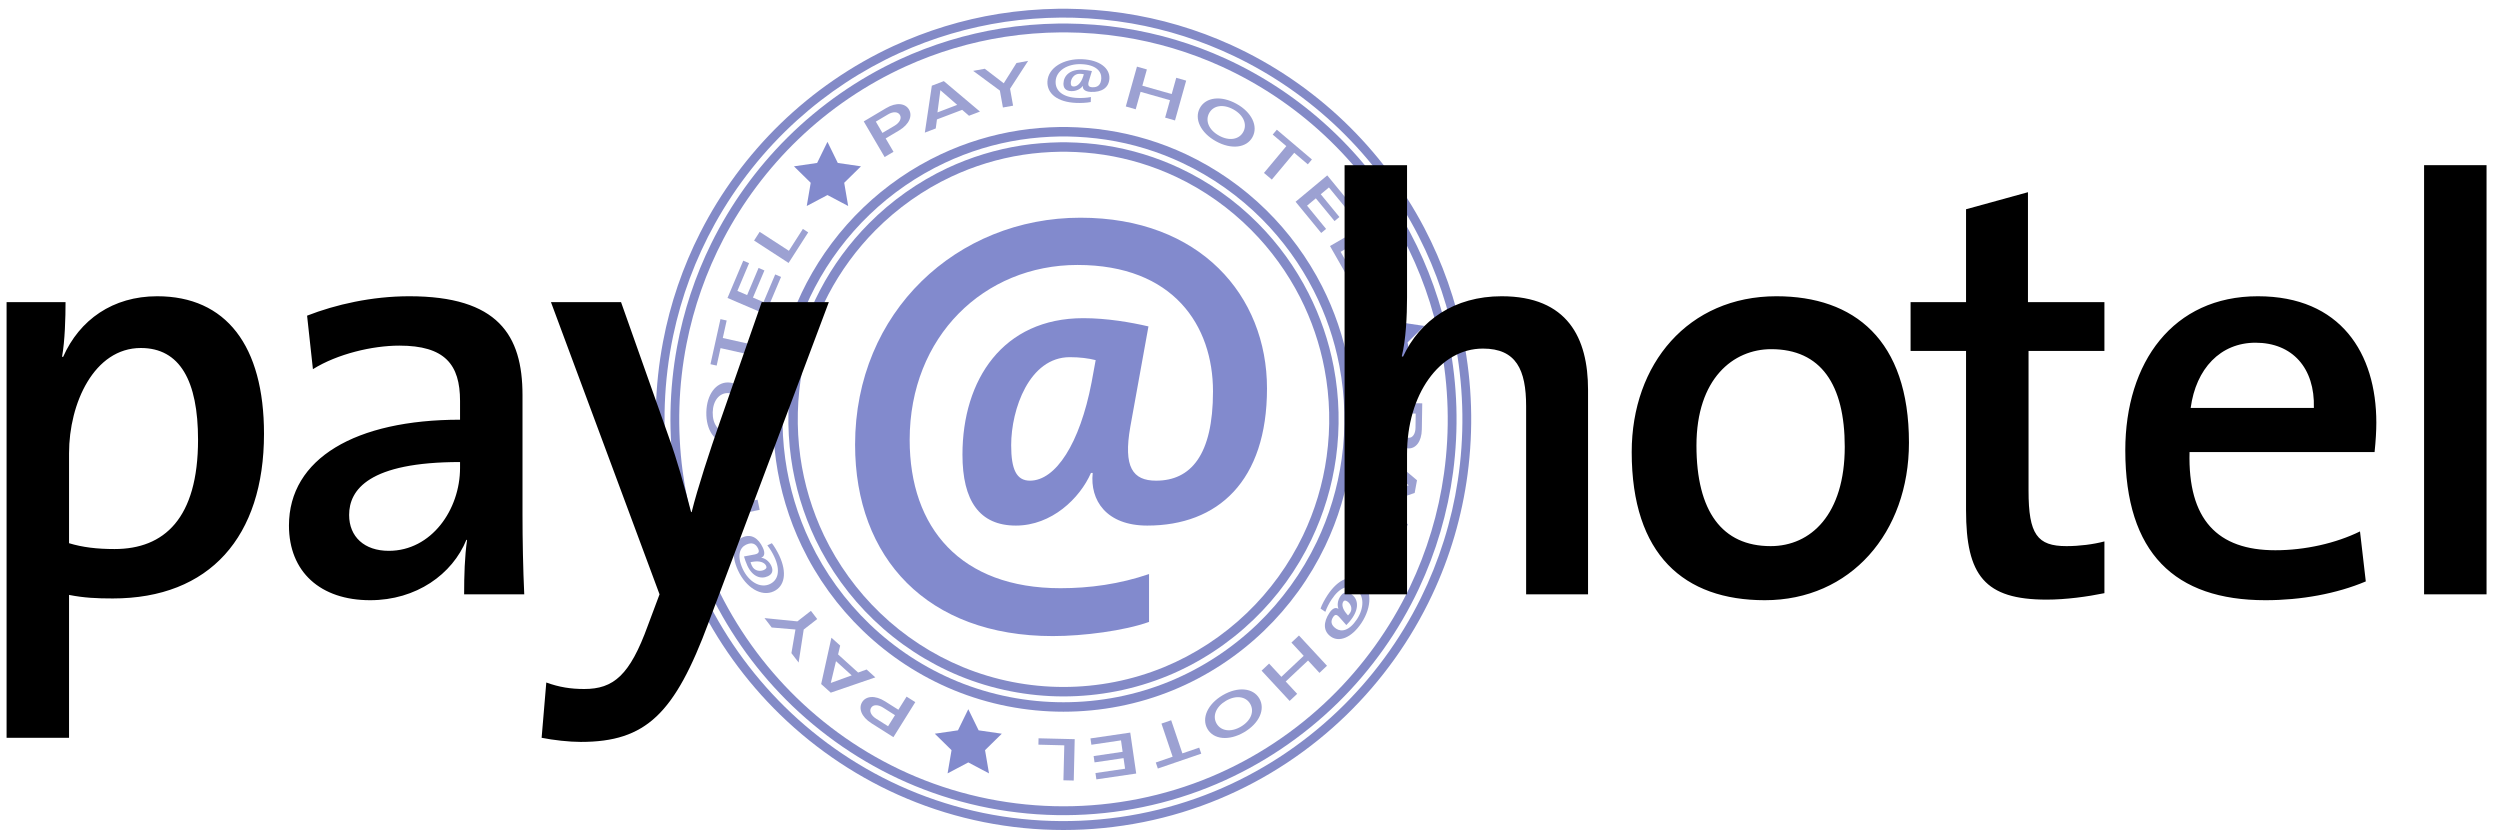 <svg xmlns="http://www.w3.org/2000/svg" width="60" height="20" viewBox="0 0 60 20">
  <g fill="none" fill-rule="evenodd">
    <polygon fill="#828ACD" points=".845 1.277 .348 1.54 .443 .983 .041 .588 .597 .507 .845 0 1.093 .507 1.649 .588 1.247 .983 1.342 1.54" transform="translate(22.394 17.021)"/>
    <polygon fill="#828ACD" points=".845 1.277 .348 1.54 .443 .983 .041 .588 .597 .507 .845 0 1.093 .507 1.649 .588 1.247 .983 1.342 1.54" transform="translate(19.014 3.404)"/>
    <polygon fill="#828ACD" points=".845 1.277 .348 1.54 .443 .983 .041 .588 .597 .507 .845 0 1.093 .507 1.649 .588 1.247 .983 1.342 1.54" transform="translate(32.535 7.234)"/>
    <path fill="#838AC7" d="M25.613,3.048 C25.939,3.054 26.262,3.079 26.584,3.129 C27.235,3.229 27.871,3.423 28.467,3.703 C29.177,4.037 29.83,4.492 30.39,5.043 C30.93,5.574 31.384,6.194 31.729,6.87 C32.027,7.457 32.243,8.088 32.366,8.736 C32.511,9.496 32.53,10.28 32.423,11.046 C32.324,11.76 32.114,12.457 31.803,13.107 C31.439,13.868 30.938,14.561 30.33,15.144 C29.702,15.748 28.961,16.232 28.157,16.563 C27.323,16.906 26.424,17.081 25.523,17.081 C24.622,17.081 23.724,16.906 22.89,16.563 C22.085,16.232 21.345,15.748 20.716,15.144 C20.109,14.561 19.607,13.868 19.243,13.107 C18.932,12.457 18.723,11.76 18.623,11.046 C18.517,10.28 18.536,9.496 18.68,8.736 C18.809,8.06 19.038,7.403 19.357,6.794 C19.709,6.123 20.17,5.509 20.716,4.985 C21.263,4.46 21.894,4.025 22.579,3.703 C23.175,3.423 23.812,3.229 24.462,3.129 C24.784,3.079 25.108,3.054 25.433,3.048 C25.523,3.048 25.523,3.048 25.613,3.048 L25.613,3.048 Z M25.436,3.275 C25.121,3.281 24.807,3.305 24.496,3.353 C23.866,3.449 23.251,3.637 22.674,3.909 C22.012,4.22 21.401,4.641 20.872,5.149 C20.343,5.657 19.897,6.25 19.556,6.9 C19.247,7.49 19.026,8.125 18.902,8.779 C18.762,9.514 18.743,10.273 18.846,11.014 C18.942,11.705 19.145,12.38 19.446,13.008 C19.798,13.745 20.284,14.415 20.872,14.98 C21.48,15.564 22.196,16.032 22.975,16.353 C23.782,16.685 24.652,16.854 25.523,16.854 C26.395,16.854 27.265,16.685 28.072,16.353 C28.85,16.032 29.566,15.564 30.175,14.98 C30.762,14.415 31.248,13.745 31.601,13.008 C31.901,12.38 32.104,11.705 32.2,11.014 C32.303,10.273 32.285,9.514 32.145,8.779 C32.025,8.151 31.817,7.542 31.528,6.973 C31.207,6.343 30.788,5.764 30.291,5.263 C29.735,4.704 29.084,4.243 28.372,3.909 C27.795,3.637 27.18,3.449 26.55,3.353 C26.239,3.305 25.925,3.281 25.61,3.275 C25.523,3.274 25.523,3.274 25.436,3.275 L25.436,3.275 Z"/>
    <path fill="#838AC7" d="M25.609,3.415 C25.917,3.421 26.224,3.444 26.529,3.491 C27.146,3.586 27.749,3.77 28.314,4.035 C29.011,4.363 29.649,4.814 30.193,5.362 C30.68,5.852 31.09,6.419 31.404,7.037 C31.688,7.594 31.892,8.191 32.009,8.805 C32.146,9.525 32.163,10.268 32.063,10.994 C31.969,11.67 31.77,12.331 31.475,12.947 C31.13,13.668 30.655,14.325 30.079,14.877 C29.484,15.449 28.782,15.909 28.02,16.222 C27.229,16.547 26.378,16.714 25.524,16.714 C24.67,16.714 23.818,16.547 23.028,16.222 C22.266,15.909 21.564,15.449 20.968,14.877 C20.393,14.325 19.917,13.668 19.572,12.947 C19.278,12.331 19.079,11.67 18.985,10.994 C18.884,10.268 18.902,9.525 19.039,8.805 C19.161,8.164 19.378,7.542 19.68,6.965 C19.989,6.375 20.387,5.833 20.855,5.362 C21.399,4.814 22.037,4.363 22.734,4.035 C23.299,3.77 23.902,3.586 24.518,3.491 C24.824,3.444 25.13,3.421 25.439,3.415 C25.524,3.414 25.524,3.414 25.609,3.415 L25.609,3.415 Z M25.441,3.642 C25.144,3.647 24.847,3.67 24.553,3.715 C23.957,3.807 23.375,3.984 22.829,4.241 C22.156,4.557 21.54,4.994 21.014,5.523 C20.562,5.978 20.178,6.501 19.879,7.071 C19.587,7.629 19.378,8.229 19.26,8.848 C19.128,9.543 19.111,10.261 19.208,10.962 C19.299,11.616 19.491,12.254 19.775,12.849 C20.109,13.545 20.568,14.179 21.124,14.713 C21.699,15.266 22.377,15.709 23.113,16.012 C23.877,16.326 24.699,16.487 25.524,16.487 C26.348,16.487 27.171,16.326 27.935,16.012 C28.671,15.709 29.348,15.266 29.924,14.713 C30.48,14.18 30.939,13.545 31.273,12.849 C31.557,12.254 31.749,11.616 31.839,10.962 C31.937,10.261 31.92,9.543 31.787,8.848 C31.675,8.254 31.477,7.678 31.204,7.14 C30.9,6.544 30.504,5.996 30.033,5.523 C29.508,4.994 28.892,4.557 28.219,4.241 C27.673,3.984 27.091,3.807 26.495,3.715 C26.201,3.67 25.904,3.647 25.606,3.642 C25.524,3.641 25.524,3.641 25.441,3.642 L25.441,3.642 Z"/>
    <path fill="#838AC7" d="M25.587,0.209 C26.044,0.214 26.5,0.247 26.953,0.314 C27.848,0.446 28.725,0.704 29.55,1.08 C30.554,1.537 31.478,2.166 32.275,2.931 C33.041,3.667 33.689,4.528 34.184,5.472 C34.622,6.309 34.939,7.21 35.122,8.139 C35.332,9.204 35.365,10.305 35.222,11.381 C35.089,12.386 34.801,13.368 34.369,14.283 C33.864,15.356 33.165,16.333 32.317,17.157 C31.439,18.01 30.404,18.697 29.277,19.168 C28.09,19.666 26.808,19.92 25.523,19.92 C24.238,19.92 22.956,19.666 21.769,19.168 C20.643,18.697 19.607,18.01 18.729,17.157 C17.895,16.347 17.205,15.389 16.702,14.337 C16.266,13.425 15.972,12.445 15.832,11.443 C15.683,10.367 15.71,9.266 15.913,8.199 C16.085,7.288 16.388,6.403 16.808,5.578 C17.3,4.61 17.952,3.726 18.729,2.971 C19.521,2.202 20.442,1.568 21.442,1.105 C22.245,0.733 23.099,0.472 23.973,0.332 C24.444,0.257 24.919,0.218 25.397,0.21 C25.46,0.209 25.523,0.209 25.587,0.209 L25.587,0.209 Z M25.461,0.422 C25.014,0.426 24.567,0.459 24.124,0.524 C23.248,0.654 22.39,0.906 21.583,1.274 C20.689,1.681 19.858,2.228 19.128,2.888 C18.343,3.598 17.675,4.439 17.16,5.366 C16.693,6.208 16.353,7.119 16.155,8.062 C15.929,9.141 15.889,10.26 16.034,11.353 C16.161,12.316 16.435,13.259 16.843,14.139 C17.331,15.191 18.01,16.152 18.835,16.964 C19.688,17.803 20.697,18.481 21.796,18.949 C22.954,19.442 24.205,19.699 25.461,19.706 C26.72,19.714 27.977,19.474 29.142,18.994 C30.23,18.547 31.232,17.895 32.087,17.084 C32.912,16.302 33.598,15.372 34.102,14.35 C34.539,13.464 34.839,12.511 34.987,11.533 C35.147,10.482 35.133,9.404 34.948,8.357 C34.783,7.425 34.479,6.518 34.05,5.675 C33.56,4.711 32.907,3.832 32.129,3.085 C31.391,2.377 30.542,1.788 29.621,1.348 C28.841,0.975 28.01,0.71 27.159,0.562 C26.7,0.483 26.236,0.439 25.77,0.425 C25.667,0.423 25.564,0.422 25.461,0.422 L25.461,0.422 Z"/>
    <path fill="#838AC7" d="M25.585,0.564 C26.045,0.569 26.505,0.603 26.96,0.674 C27.804,0.803 28.628,1.049 29.406,1.403 C30.321,1.82 31.169,2.386 31.908,3.071 C32.687,3.792 33.346,4.646 33.845,5.586 C34.282,6.408 34.597,7.294 34.777,8.208 C34.979,9.235 35.011,10.295 34.874,11.333 C34.745,12.301 34.467,13.248 34.051,14.131 C33.573,15.147 32.913,16.076 32.114,16.862 C31.272,17.689 30.278,18.356 29.195,18.817 C28.055,19.303 26.823,19.556 25.585,19.564 C24.345,19.572 23.106,19.334 21.958,18.862 C20.869,18.414 19.867,17.758 19.015,16.941 C18.207,16.165 17.536,15.245 17.046,14.234 C16.62,13.358 16.331,12.417 16.191,11.451 C16.04,10.415 16.059,9.354 16.249,8.324 C16.407,7.463 16.684,6.626 17.071,5.842 C17.535,4.903 18.153,4.043 18.894,3.306 C19.675,2.529 20.591,1.889 21.589,1.427 C22.364,1.069 23.187,0.818 24.029,0.683 C24.483,0.61 24.942,0.572 25.402,0.565 C25.463,0.564 25.524,0.564 25.585,0.564 L25.585,0.564 Z M25.464,0.777 C25.014,0.781 24.565,0.815 24.119,0.884 C23.295,1.011 22.489,1.251 21.729,1.597 C20.783,2.028 19.912,2.62 19.161,3.341 C18.439,4.035 17.828,4.847 17.362,5.736 C16.949,6.525 16.65,7.374 16.478,8.249 C16.28,9.253 16.249,10.291 16.383,11.305 C16.509,12.251 16.781,13.177 17.187,14.04 C17.663,15.05 18.322,15.971 19.121,16.748 C19.949,17.552 20.924,18.199 21.986,18.643 C23.105,19.111 24.313,19.351 25.524,19.351 C26.735,19.351 27.943,19.111 29.062,18.643 C30.123,18.199 31.099,17.552 31.926,16.748 C32.712,15.985 33.362,15.081 33.836,14.09 C34.247,13.231 34.525,12.308 34.656,11.363 C34.8,10.33 34.771,9.272 34.569,8.249 C34.394,7.356 34.086,6.489 33.659,5.687 C33.17,4.767 32.527,3.933 31.765,3.227 C31.042,2.557 30.214,2.005 29.319,1.597 C28.559,1.251 27.753,1.011 26.928,0.884 C26.483,0.815 26.034,0.781 25.583,0.777 L25.464,0.777 L25.464,0.777 Z"/>
    <path fill="#828ACD" d="M30.408,9.323 C30.408,7.097 28.803,5.225 25.93,5.225 C22.972,5.225 20.522,7.48 20.522,10.671 C20.522,13.394 22.254,15.266 25.268,15.266 C26,15.266 26.986,15.138 27.577,14.926 L27.577,13.777 C26.873,14.018 26.155,14.117 25.451,14.117 C23.057,14.117 21.832,12.671 21.832,10.557 C21.832,8.075 23.62,6.359 25.859,6.359 C28.169,6.359 29.112,7.82 29.112,9.394 C29.112,10.926 28.577,11.536 27.746,11.536 C27.183,11.536 26.958,11.21 27.127,10.245 L27.563,7.834 C27.141,7.735 26.564,7.636 26,7.636 C24.071,7.636 23.099,9.111 23.099,10.912 C23.099,12.018 23.507,12.614 24.381,12.614 C25.24,12.614 25.916,11.961 26.183,11.351 L26.225,11.351 C26.155,12.004 26.549,12.614 27.535,12.614 C29.225,12.614 30.408,11.55 30.408,9.323 L30.408,9.323 Z M26.296,8.643 L26.197,9.182 C25.916,10.643 25.338,11.536 24.719,11.536 C24.395,11.536 24.268,11.266 24.268,10.685 C24.268,9.82 24.704,8.572 25.676,8.572 C25.916,8.572 26.127,8.6 26.296,8.643 L26.296,8.643 Z"/>
    <path fill="#9CA1D2" d="M21.444 3.643L21.256 3.322 21.578 3.131C21.831 2.98 21.901 2.774 21.816 2.629 21.731 2.483 21.519 2.444 21.265 2.596L20.73 2.914 21.231 3.769 21.444 3.643 21.444 3.643zM21.472 3.016L21.178 3.19 21.02 2.919 21.313 2.745C21.433 2.674 21.55 2.677 21.598 2.759 21.645 2.84 21.592 2.944 21.472 3.016L21.472 3.016zM23.519 2.678L22.652 1.947 22.364 2.057 22.196 3.183 22.458 3.083 22.487 2.866 23.092 2.636 23.256 2.778 23.519 2.678 23.519 2.678zM22.973 2.517L22.499 2.698 22.569 2.165 22.973 2.517 22.973 2.517z"/>
    <polyline fill="#9CA1D2" points="24.314 2.536 24.241 2.13 24.675 1.461 24.396 1.512 24.09 1.999 23.635 1.65 23.356 1.701 23.997 2.174 24.07 2.58 24.314 2.536"/>
    <path fill="#9CA1D2" d="M26.626,1.879 C26.635,1.645 26.403,1.439 25.972,1.421 C25.529,1.403 25.152,1.624 25.138,1.959 C25.126,2.245 25.378,2.452 25.83,2.47 C25.94,2.475 26.088,2.468 26.178,2.449 L26.182,2.329 C26.076,2.349 25.968,2.355 25.862,2.351 C25.503,2.336 25.326,2.177 25.335,1.955 C25.345,1.695 25.621,1.526 25.956,1.54 C26.303,1.554 26.438,1.713 26.431,1.878 C26.425,2.039 26.342,2.1 26.217,2.094 C26.133,2.091 26.1,2.055 26.13,1.955 L26.206,1.705 C26.143,1.692 26.056,1.678 25.972,1.674 C25.683,1.663 25.531,1.811 25.523,2 C25.519,2.116 25.577,2.181 25.708,2.187 C25.837,2.192 25.941,2.128 25.984,2.065 L25.99,2.066 C25.977,2.134 26.033,2.2 26.181,2.206 C26.434,2.217 26.616,2.112 26.626,1.879 L26.626,1.879 Z M26.012,1.782 L25.995,1.838 C25.947,1.989 25.856,2.08 25.764,2.076 C25.715,2.074 25.697,2.045 25.699,1.983 C25.703,1.893 25.774,1.765 25.92,1.771 C25.955,1.772 25.987,1.776 26.012,1.782 L26.012,1.782 Z"/>
    <polyline fill="#9CA1D2" points="28.2 2.891 28.468 1.935 28.23 1.867 28.121 2.257 27.416 2.057 27.525 1.667 27.287 1.599 27.019 2.555 27.257 2.623 27.374 2.204 28.08 2.405 27.963 2.823 28.2 2.891"/>
    <path fill="#9CA1D2" d="M29.184,3.391 C29.552,3.595 29.919,3.55 30.06,3.29 C30.202,3.03 30.043,2.694 29.675,2.491 C29.304,2.286 28.939,2.332 28.797,2.592 C28.656,2.851 28.813,3.186 29.184,3.391 L29.184,3.391 Z M29.258,3.256 C29.007,3.117 28.922,2.894 29.02,2.714 C29.118,2.534 29.351,2.488 29.601,2.626 C29.849,2.763 29.937,2.987 29.838,3.167 C29.741,3.346 29.506,3.393 29.258,3.256 L29.258,3.256 Z"/>
    <polyline fill="#9CA1D2" points="30.524 4.31 31.061 3.667 31.388 3.944 31.486 3.827 30.644 3.113 30.545 3.23 30.872 3.507 30.335 4.15 30.524 4.31"/>
    <polyline fill="#9CA1D2" points="31.709 5.591 31.826 5.494 31.369 4.936 31.58 4.76 32.029 5.306 32.146 5.208 31.698 4.662 31.894 4.499 32.351 5.056 32.469 4.958 31.854 4.209 31.094 4.842 31.709 5.591"/>
    <polyline fill="#9CA1D2" points="32.352 6.663 32.484 6.587 32.175 6.044 32.898 5.626 32.775 5.41 31.92 5.905 32.352 6.663"/>
    <path fill="#9CA1D2" d="M33.143 9.913L33.513 9.919 33.507 10.296C33.502 10.591 33.64 10.76 33.807 10.762 33.976 10.765 34.119 10.603 34.124 10.306L34.134 9.68 33.147 9.664 33.143 9.913 33.143 9.913zM33.66 10.264L33.665 9.921 33.977 9.926 33.972 10.269C33.97 10.409 33.906 10.509 33.811 10.507 33.718 10.506 33.658 10.404 33.66 10.264L33.66 10.264zM32.88 12.197L33.952 11.831 34.008 11.526 33.14 10.795 33.089 11.074 33.257 11.211 33.139 11.851 32.932 11.919 32.88 12.197 32.88 12.197zM33.301 11.811L33.394 11.309 33.81 11.647 33.301 11.811 33.301 11.811z"/>
    <polyline fill="#9CA1D2" points="32.587 12.955 32.969 13.104 33.31 13.826 33.412 13.56 33.158 13.043 33.691 12.834 33.793 12.568 33.058 12.872 32.676 12.723 32.587 12.955"/>
    <path fill="#9CA1D2" d="M31.948,15.284 C32.141,15.414 32.435,15.312 32.675,14.951 C32.928,14.569 32.936,14.129 32.655,13.94 C32.42,13.783 32.122,13.889 31.861,14.282 C31.798,14.377 31.721,14.518 31.693,14.606 L31.808,14.684 C31.845,14.58 31.898,14.478 31.959,14.386 C32.156,14.089 32.363,14.026 32.539,14.144 C32.746,14.283 32.744,14.594 32.566,14.863 C32.382,15.141 32.194,15.173 32.067,15.088 C31.938,15.001 31.932,14.905 31.996,14.808 C32.039,14.744 32.078,14.74 32.143,14.811 L32.312,15.002 C32.356,14.96 32.415,14.892 32.463,14.82 C32.63,14.568 32.583,14.36 32.427,14.255 C32.324,14.186 32.235,14.211 32.165,14.317 C32.097,14.42 32.094,14.535 32.121,14.607 L32.117,14.612 C32.063,14.571 31.983,14.591 31.906,14.709 C31.758,14.931 31.751,15.151 31.948,15.284 L31.948,15.284 Z M32.352,14.77 L32.317,14.729 C32.219,14.614 32.196,14.504 32.239,14.439 C32.261,14.405 32.292,14.405 32.338,14.436 C32.408,14.483 32.472,14.603 32.403,14.707 C32.386,14.732 32.369,14.753 32.352,14.77 L32.352,14.77 Z"/>
    <polyline fill="#9CA1D2" points="30.278 16.096 30.951 16.822 31.132 16.652 30.857 16.356 31.393 15.852 31.667 16.149 31.848 15.978 31.175 15.252 30.994 15.422 31.289 15.74 30.753 16.244 30.458 15.926 30.278 16.096"/>
    <path fill="#9CA1D2" d="M29.345,16.685 C28.982,16.898 28.831,17.238 28.979,17.494 C29.127,17.75 29.495,17.786 29.858,17.574 C30.224,17.36 30.373,17.021 30.225,16.765 C30.077,16.509 29.711,16.471 29.345,16.685 L29.345,16.685 Z M29.423,16.819 C29.669,16.675 29.904,16.717 30.005,16.893 C30.108,17.071 30.027,17.295 29.781,17.44 C29.536,17.583 29.301,17.543 29.198,17.366 C29.096,17.189 29.178,16.963 29.423,16.819 L29.423,16.819 Z"/>
    <polyline fill="#9CA1D2" points="27.875 17.366 28.143 18.161 27.739 18.3 27.788 18.445 28.83 18.088 28.781 17.943 28.377 18.081 28.108 17.286 27.875 17.366"/>
    <polyline fill="#9CA1D2" points="26.171 17.722 26.193 17.874 26.904 17.769 26.943 18.043 26.247 18.146 26.269 18.297 26.965 18.195 27.002 18.449 26.291 18.553 26.313 18.705 27.269 18.565 27.126 17.582 26.171 17.722"/>
    <polyline fill="#9CA1D2" points="24.925 17.719 24.922 17.872 25.543 17.888 25.522 18.727 25.77 18.733 25.793 17.74 24.925 17.719"/>
    <path fill="#9CA1D2" d="M21.758 16.719L21.561 17.034 21.244 16.834C20.996 16.676 20.781 16.707 20.692 16.85 20.602 16.994 20.665 17.2 20.916 17.359L21.442 17.692 21.967 16.851 21.758 16.719 21.758 16.719zM21.192 16.981L21.48 17.164 21.314 17.43 21.025 17.247C20.907 17.173 20.856 17.066 20.907 16.986 20.956 16.906 21.074 16.907 21.192 16.981L21.192 16.981zM19.954 15.305L19.708 16.417 19.938 16.624 21.008 16.257 20.799 16.068 20.595 16.141 20.114 15.706 20.164 15.494 19.954 15.305 19.954 15.305zM20.064 15.868L20.441 16.209 19.939 16.391 20.064 15.868 20.064 15.868z"/>
    <polyline fill="#9CA1D2" points="19.462 14.66 19.137 14.913 18.348 14.834 18.521 15.06 19.091 15.108 18.994 15.675 19.167 15.901 19.289 15.109 19.613 14.857 19.462 14.66"/>
    <path fill="#9CA1D2" d="M17.815,12.899 C17.605,12.998 17.531,13.302 17.714,13.694 C17.902,14.099 18.271,14.334 18.572,14.191 C18.829,14.07 18.896,13.75 18.704,13.337 C18.657,13.237 18.582,13.108 18.525,13.037 L18.416,13.088 C18.484,13.174 18.539,13.268 18.584,13.364 C18.736,13.691 18.677,13.923 18.478,14.017 C18.244,14.128 17.968,13.96 17.825,13.654 C17.678,13.337 17.756,13.143 17.905,13.073 C18.049,13.005 18.141,13.051 18.194,13.165 C18.23,13.242 18.213,13.287 18.112,13.307 L17.856,13.355 C17.874,13.417 17.901,13.5 17.937,13.577 C18.06,13.841 18.261,13.909 18.431,13.829 C18.535,13.779 18.565,13.697 18.51,13.577 C18.455,13.46 18.351,13.396 18.276,13.387 L18.273,13.381 C18.339,13.362 18.372,13.28 18.309,13.146 C18.202,12.914 18.026,12.8 17.815,12.899 L17.815,12.899 Z M18.013,13.492 L18.07,13.482 C18.226,13.455 18.347,13.494 18.387,13.579 C18.407,13.623 18.39,13.653 18.335,13.679 C18.253,13.717 18.108,13.713 18.046,13.58 C18.03,13.547 18.02,13.517 18.013,13.492 L18.013,13.492 Z"/>
    <polyline fill="#9CA1D2" points="17.984 11.025 17.018 11.226 17.068 11.469 17.462 11.388 17.61 12.111 17.216 12.192 17.265 12.436 18.232 12.236 18.182 11.992 17.759 12.08 17.611 11.357 18.034 11.269 17.984 11.025"/>
    <path fill="#9CA1D2" d="M17.972,9.915 C17.981,9.492 17.772,9.185 17.478,9.179 C17.183,9.172 16.961,9.469 16.952,9.893 C16.942,10.318 17.152,10.623 17.446,10.629 C17.741,10.636 17.963,10.34 17.972,9.915 L17.972,9.915 Z M17.818,9.912 C17.812,10.199 17.654,10.379 17.452,10.374 C17.247,10.37 17.099,10.183 17.105,9.896 C17.112,9.611 17.268,9.429 17.472,9.434 C17.675,9.438 17.824,9.627 17.818,9.912 L17.818,9.912 Z"/>
    <polyline fill="#9CA1D2" points="18.161 8.294 17.347 8.112 17.44 7.692 17.291 7.659 17.051 8.741 17.2 8.774 17.293 8.355 18.107 8.537 18.161 8.294"/>
    <polyline fill="#9CA1D2" points="18.745 6.646 18.605 6.586 18.324 7.251 18.071 7.142 18.346 6.491 18.206 6.43 17.931 7.082 17.697 6.982 17.978 6.316 17.838 6.256 17.46 7.151 18.367 7.54 18.745 6.646"/>
    <polyline fill="#9CA1D2" points="19.397 5.577 19.269 5.494 18.933 6.019 18.232 5.564 18.098 5.773 18.926 6.311 19.397 5.577"/>
    <path fill="#000000" d="M6.336 10.412C6.336 8.295 5.425 7.11 3.772 7.11 2.707 7.11 1.909 7.675 1.516 8.563L1.489 8.563C1.558 8.183 1.573 7.618 1.573 7.251L.158 7.251.158 17.707 1.657 17.707 1.657 14.278C2.021 14.349 2.315 14.363 2.707 14.363 5.033 14.363 6.336 12.881 6.336 10.412L6.336 10.412zM4.753 10.553C4.753 12.444 3.94 13.177 2.749 13.177 2.329 13.177 1.979 13.135 1.657 13.037L1.657 10.877C1.657 9.678 2.259 8.352 3.38 8.352 4.319 8.352 4.753 9.142 4.753 10.553L4.753 10.553zM12.582 14.264C12.554 13.671 12.54 12.952 12.54 12.345L12.54 9.481C12.54 8.042 11.951 7.11 9.822 7.11 8.925 7.11 8.056 7.308 7.37 7.576L7.51 8.86C8.098 8.493 8.939 8.295 9.584 8.295 10.676 8.295 11.041 8.747 11.041 9.622L11.041 10.073C8.533 10.073 6.935 11.005 6.935 12.613 6.935 13.728 7.692 14.405 8.883 14.405 9.99 14.405 10.858 13.784 11.195 12.952L11.209 12.966C11.153 13.347 11.139 13.812 11.139 14.264L12.582 14.264 12.582 14.264zM11.041 11.23C11.041 12.232 10.354 13.22 9.331 13.22 8.743 13.22 8.379 12.881 8.379 12.359 8.379 11.752 8.855 11.089 11.041 11.089L11.041 11.23 11.041 11.23zM19.892 7.251L18.281 7.251 17.286 10.102C17.034 10.821 16.74 11.724 16.6 12.289L16.586 12.289C16.432 11.696 16.264 11.075 16.039 10.454L14.905 7.251 13.223 7.251 15.829 14.264 15.549 15.012C15.115 16.211 14.722 16.536 14.022 16.536 13.7 16.536 13.42 16.493 13.111 16.38L12.999 17.707C13.279 17.763 13.658 17.806 13.938 17.806 15.507 17.806 16.194 17.128 17.006 14.941L19.892 7.251M38.113 14.264L38.113 9.354C38.113 8.112 37.622 7.11 36.039 7.11 34.904 7.11 34.077 7.689 33.671 8.563L33.643 8.549C33.741 8.169 33.769 7.576 33.769 7.139L33.769 3.964 32.27 3.964 32.27 14.264 33.769 14.264 33.769 10.892C33.769 9.481 34.54 8.366 35.591 8.366 36.389 8.366 36.627 8.874 36.627 9.749L36.627 14.264 38.113 14.264M45.815 10.624C45.815 8.154 44.498 7.11 42.635 7.11 40.519 7.11 39.161 8.733 39.161 10.849 39.161 13.319 40.421 14.405 42.355 14.405 44.414 14.405 45.815 12.783 45.815 10.624L45.815 10.624zM44.274 10.723C44.274 12.345 43.462 13.107 42.495 13.107 41.332 13.107 40.715 12.274 40.715 10.694 40.715 9.086 41.598 8.38 42.509 8.38 43.7 8.38 44.274 9.227 44.274 10.723L44.274 10.723zM50.506 14.236L50.506 12.994C50.24 13.065 49.904 13.107 49.595 13.107 48.895 13.107 48.685 12.825 48.685 11.78L48.685 8.423 50.506 8.423 50.506 7.251 48.671 7.251 48.671 4.613 47.185 5.022 47.185 7.251 45.854 7.251 45.854 8.423 47.185 8.423 47.185 12.246C47.185 13.812 47.634 14.391 49.119 14.391 49.581 14.391 50.1 14.32 50.506 14.236M57.032 10.144C57.032 8.479 56.177 7.11 54.188 7.11 52.156 7.11 51.007 8.691 51.007 10.807 51.007 13.276 52.198 14.405 54.37 14.405 55.225 14.405 56.079 14.25 56.779 13.954L56.64 12.754C56.065 13.037 55.323 13.206 54.608 13.206 53.221 13.206 52.506 12.472 52.549 10.849L56.99 10.849C57.018 10.581 57.032 10.341 57.032 10.144L57.032 10.144zM55.533 9.791L52.576 9.791C52.703 8.846 53.291 8.225 54.132 8.225 55.015 8.225 55.561 8.831 55.533 9.791L55.533 9.791z"/>
    <polygon fill="#000000" points="58.178 14.264 59.677 14.264 59.677 3.964 58.178 3.964"/>
  </g>
</svg>
